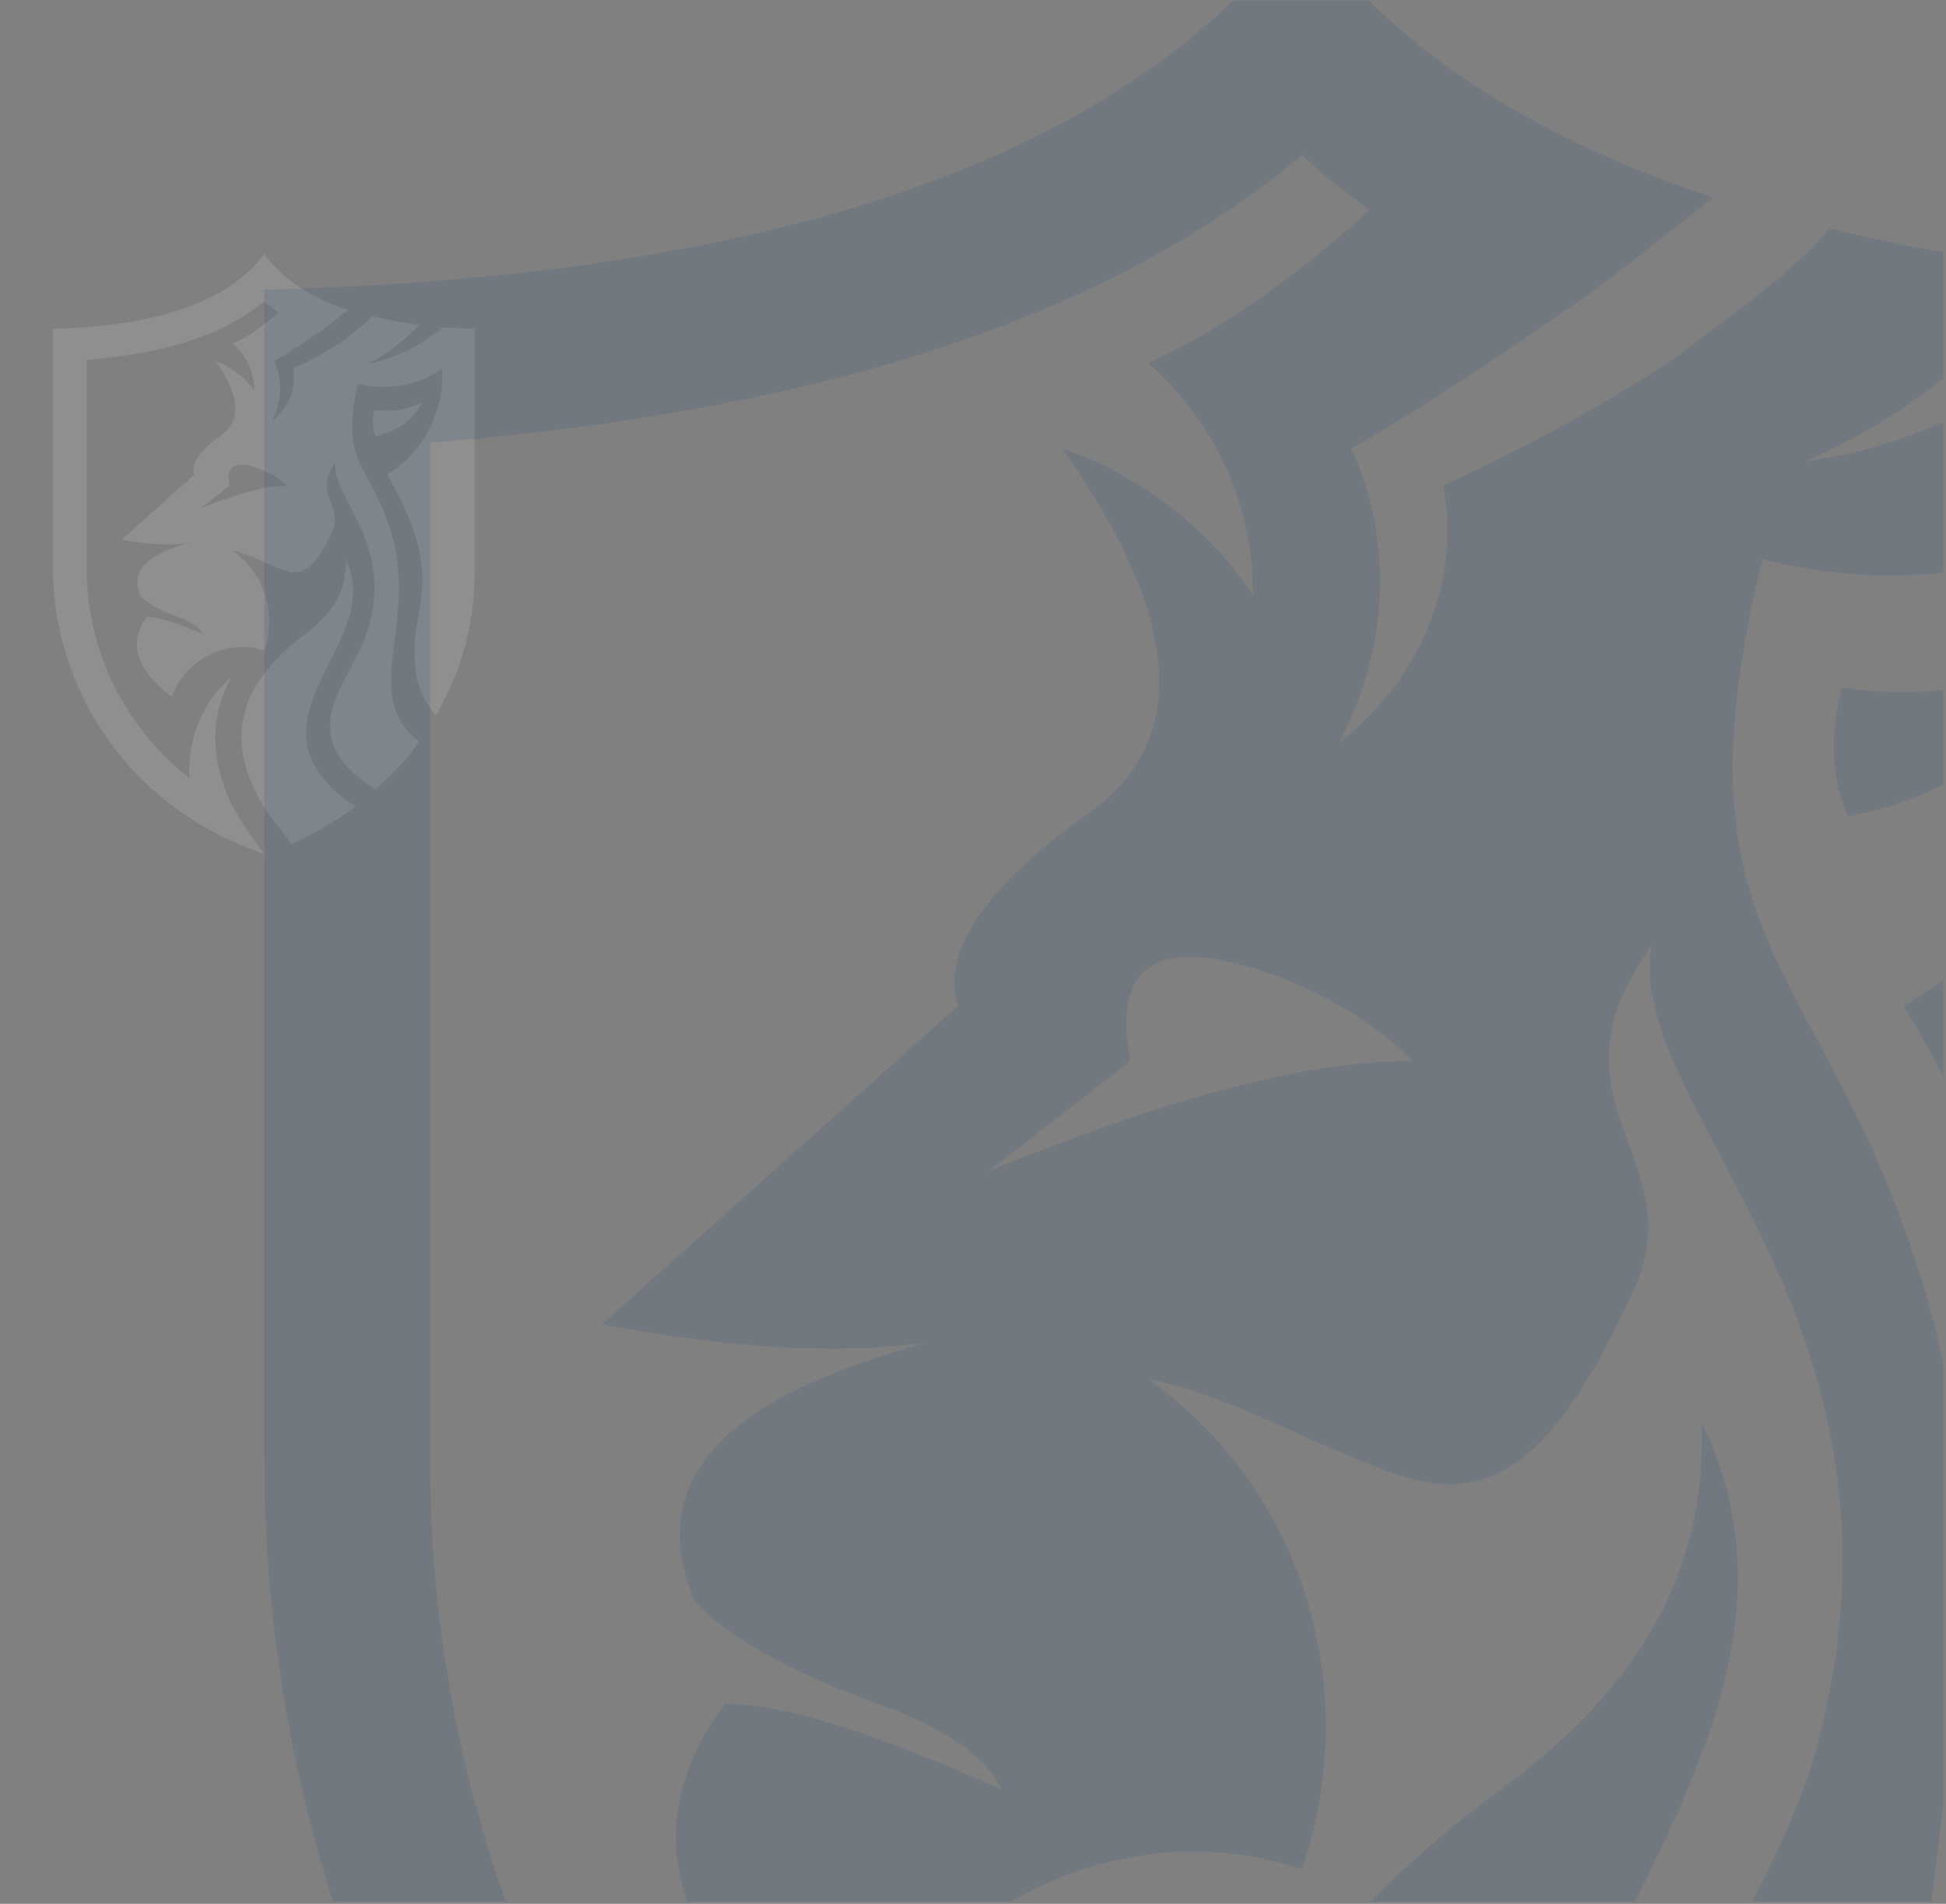 <svg xmlns="http://www.w3.org/2000/svg" xmlns:xlink="http://www.w3.org/1999/xlink" width="783" zoomAndPan="magnify" viewBox="0 0 587.25 574.5" height="766" preserveAspectRatio="xMidYMid meet" version="1.0"><rect x="0" y="0" width="587.25" height="574.5" fill="#808080" stroke="none"/><defs><filter x="0%" y="0%" width="100%" height="100%" id="998f09e254"><feColorMatrix values="0 0 0 0 1 0 0 0 0 1 0 0 0 0 1 0 0 0 1 0" color-interpolation-filters="sRGB"/></filter><mask id="6380d8d129"><g filter="url(#998f09e254)"><rect x="-58.725" width="704.7" fill="#000000" y="-57.45" height="689.4" fill-opacity="0.12"/></g></mask><clipPath id="ce9a446e44"><path d="M 0.953 0.688 L 128.293 0.688 L 128.293 181.844 L 0.953 181.844 Z M 0.953 0.688 " clip-rule="nonzero"/></clipPath><clipPath id="bc916ecc31"><rect x="0" width="129" y="0" height="183"/></clipPath><clipPath id="16fde70fbc"><path d="M 79 0.117 L 586.5 0.117 L 586.5 573.883 L 79 573.883 Z M 79 0.117 " clip-rule="nonzero"/></clipPath><mask id="9dfcff5b42"><g filter="url(#998f09e254)"><rect x="-58.725" width="704.7" fill="#000000" y="-57.45" height="689.4" fill-opacity="0.12"/></g></mask><clipPath id="17d3f4db7f"><path d="M 0.773 0.117 L 507.5 0.117 L 507.5 573.883 L 0.773 573.883 Z M 0.773 0.117 " clip-rule="nonzero"/></clipPath><clipPath id="19474e2005"><rect x="0" width="508" y="0" height="574"/></clipPath></defs><g mask="url(#6380d8d129)"><g transform="matrix(1, 0, 0, 1, 15, 76)"><g clip-path="url(#bc916ecc31)"><g clip-path="url(#ce9a446e44)"><path fill="#ffffff" d="M 84.402 160.98 C 62.117 137.637 101.016 116.562 89.316 92.836 C 89.691 101.117 86.285 108.281 77.98 114.68 C 55.707 130.852 51.926 149.297 66.656 170.398 C 68.539 173.027 70.809 175.66 73.078 178.68 C 79.875 175.66 86.676 171.508 92.336 167.379 C 89.316 165.496 86.285 163.227 84.402 160.98 Z M 54.945 166.992 C 48.523 153.062 48.16 140.27 54.945 128.223 C 46.266 135.754 41.738 145.918 42.113 158.711 C 22.855 143.672 11.145 120.691 11.145 95.094 C 11.145 74.391 11.145 53.691 11.145 32.609 C 29.652 31.102 50.418 26.961 64.773 14.914 C 65.895 16.043 67.418 17.172 68.926 18.305 C 64.773 22.066 60.234 25.457 55.332 27.715 C 59.484 31.48 61.754 36.375 61.754 42.02 C 59.098 37.879 54.57 34.492 50.043 32.984 C 57.215 43.148 57.965 50.68 51.926 55.195 C 45.504 59.715 42.484 63.855 43.621 67.242 L 21.719 86.82 C 29.652 88.32 36.062 88.703 41.738 87.949 C 29.277 91.34 24.363 96.23 27.383 103.762 C 29.277 106.012 33.43 108.281 38.719 110.164 C 42.871 111.66 45.504 113.543 46.266 115.426 C 38.719 112.047 33.043 110.164 29.277 110.164 C 23.602 117.699 25.875 125.977 36.824 134.258 C 40.977 122.961 53.449 116.562 64.773 120.328 C 68.539 109.031 64.773 96.977 55.332 90.207 C 61.754 91.34 70.434 97.363 74.59 96.602 C 78.742 96.23 82.133 91.715 85.539 83.809 C 88.184 76.273 79.488 72.891 86.285 63.48 C 84.402 73.645 104.035 86.82 96.113 113.93 C 91.199 128.969 76.473 141.402 90.441 156.082 C 93.082 158.711 95.727 160.594 98.371 162.117 C 103.285 157.965 107.812 153.062 111.594 147.801 C 108.574 145.559 106.305 142.898 104.797 139.52 C 98.758 124.844 110.832 106.398 102.152 81.926 C 96.113 64.23 87.422 62.727 93.082 39.762 C 101.777 42.02 110.832 40.516 118.391 35.242 C 118.391 37.125 118.391 38.633 118.391 40.516 C 117.254 51.434 111.219 61.598 101.777 67.242 C 121.781 101.117 106.68 107.148 110.832 128.969 C 111.965 133.125 113.863 136.891 116.508 139.906 C 124.426 126.34 128.578 111.301 128.203 95.094 L 128.203 23.195 C 124.812 23.195 121.781 22.82 118.762 22.82 C 114.609 26.207 109.711 29.219 104.797 31.102 C 102.152 32.23 99.133 33.363 95.727 33.738 C 97.625 32.984 99.508 31.855 101.391 30.727 C 105.168 28.09 108.574 25.078 111.594 22.066 C 106.305 21.316 101.777 20.562 97.238 19.434 C 94.605 22.445 91.199 24.703 87.809 27.34 C 83.27 30.352 78.367 32.984 73.453 35.242 C 74.59 41.266 71.945 47.289 67.031 51.055 C 70.062 45.41 70.434 38.633 67.789 32.984 C 72.316 30.352 76.859 27.34 80.625 24.703 C 84.027 22.445 87.047 19.809 90.066 17.551 C 78.742 13.785 70.062 8.137 64.773 0.609 C 54.195 14.914 32.672 22.445 0.953 23.195 L 0.953 95.094 C 0.953 126.727 17.566 155.719 44.008 171.895 C 50.418 176.047 57.215 179.039 64.773 181.695 C 60.621 176.406 57.602 171.508 54.945 166.992 Z M 98.371 55.574 C 104.422 54.441 109.711 51.055 112.355 45.41 C 107.812 47.668 102.914 48.418 98 47.668 C 97.238 50.301 97.238 53.312 98.371 55.574 Z M 71.57 70.633 C 64.387 70.633 55.707 73.266 45.504 77.402 L 54.195 70.633 C 53.062 64.609 56.078 63.48 60.621 64.609 C 65.148 65.738 68.926 67.996 71.57 70.633 Z M 71.57 70.633 " fill-opacity="1" fill-rule="evenodd"/></g></g></g></g><g clip-path="url(#16fde70fbc)"><g mask="url(#9dfcff5b42)"><g transform="matrix(1, 0, 0, 1, 79, 0)"><g clip-path="url(#19474e2005)"><g clip-path="url(#17d3f4db7f)"><path fill="#073e73" d="M 410.281 763.551 C 300.91 648.992 491.805 545.57 434.398 429.141 C 436.234 469.773 419.523 504.934 378.762 536.328 C 269.453 615.699 250.91 706.211 323.191 809.758 C 332.43 822.668 343.57 835.582 354.711 850.391 C 388.066 835.582 421.422 815.203 449.207 794.945 C 434.398 785.703 419.523 774.562 410.281 763.551 Z M 265.719 793.047 C 234.199 724.688 232.43 661.902 265.719 602.785 C 223.125 639.75 200.906 689.625 202.742 752.414 C 108.246 678.613 50.773 565.824 50.773 440.219 C 50.773 338.629 50.773 237.043 50.773 133.594 C 141.602 126.188 243.504 105.867 313.949 46.754 C 319.457 52.289 326.926 57.828 334.332 63.398 C 313.949 81.848 291.672 98.496 267.617 109.57 C 288 128.055 299.137 152.07 299.137 179.762 C 286.102 159.445 263.883 142.832 241.668 135.426 C 276.859 185.301 280.531 222.266 250.906 244.418 C 219.387 266.602 204.578 286.918 210.148 303.535 L 102.676 399.613 C 141.598 406.988 173.055 408.852 200.906 405.152 C 139.766 421.797 115.648 445.789 130.461 482.75 C 139.762 493.793 160.145 504.934 186.094 514.176 C 206.477 521.516 219.387 530.758 223.121 540 C 186.094 523.418 158.246 514.176 139.766 514.176 C 111.918 551.141 123.055 591.773 176.793 632.41 C 197.172 576.961 258.379 545.57 313.949 564.051 C 332.43 508.605 313.949 449.457 267.617 416.227 C 299.137 421.797 341.734 451.359 362.117 447.621 C 382.496 445.785 399.145 423.633 415.852 384.836 C 428.828 347.871 386.168 331.254 419.523 285.086 C 410.281 334.961 506.613 399.613 467.75 532.656 C 443.637 606.457 371.355 667.473 439.902 739.5 C 452.879 752.41 465.852 761.652 478.828 769.121 C 502.945 748.742 525.16 724.691 543.703 698.867 C 528.895 687.855 517.754 674.816 510.352 658.23 C 480.727 586.203 539.969 495.695 497.375 375.594 C 467.75 288.758 425.094 281.383 452.879 168.688 C 495.539 179.766 539.969 172.391 577.059 146.504 C 577.059 155.746 577.059 163.148 577.059 172.391 C 571.488 225.969 541.871 275.844 495.539 303.535 C 593.707 469.773 519.59 499.363 539.969 606.457 C 545.539 626.84 554.844 645.32 567.82 660.133 C 606.68 593.547 627.062 519.746 625.227 440.219 L 625.227 87.387 C 608.578 87.387 593.707 85.551 578.895 85.551 C 558.516 102.168 534.465 116.945 510.348 126.188 C 497.371 131.727 482.562 137.293 465.852 139.129 C 475.156 135.426 484.398 129.887 493.641 124.352 C 512.184 111.406 528.895 96.629 543.703 81.848 C 517.754 78.18 495.535 74.477 473.258 68.938 C 460.344 83.715 443.637 94.793 426.988 107.738 C 404.711 122.516 380.656 135.426 356.543 146.504 C 362.113 176.062 349.137 205.621 325.023 224.102 C 339.898 196.41 341.734 163.148 328.758 135.426 C 350.973 122.516 373.254 107.738 391.734 94.793 C 408.445 83.715 423.254 70.773 438.066 59.695 C 382.496 41.215 339.898 13.492 313.949 -23.438 C 262.051 46.754 156.41 83.715 0.773 87.387 L 0.773 440.219 C 0.773 595.445 82.297 737.73 212.047 817.098 C 243.504 837.48 276.859 852.16 313.949 865.203 C 293.566 839.25 278.758 815.199 265.719 793.047 Z M 478.828 246.285 C 508.516 240.715 534.465 224.102 547.441 196.41 C 525.16 207.484 501.109 211.16 476.992 207.484 C 473.258 220.398 473.258 235.176 478.828 246.285 Z M 347.305 320.18 C 312.051 320.18 269.453 333.094 219.391 353.41 L 262.051 320.18 C 256.48 290.625 271.289 285.086 293.566 290.625 C 315.785 296.16 334.332 307.238 347.305 320.18 Z M 347.305 320.18 " fill-opacity="1" fill-rule="evenodd"/></g></g></g></g></g></svg>